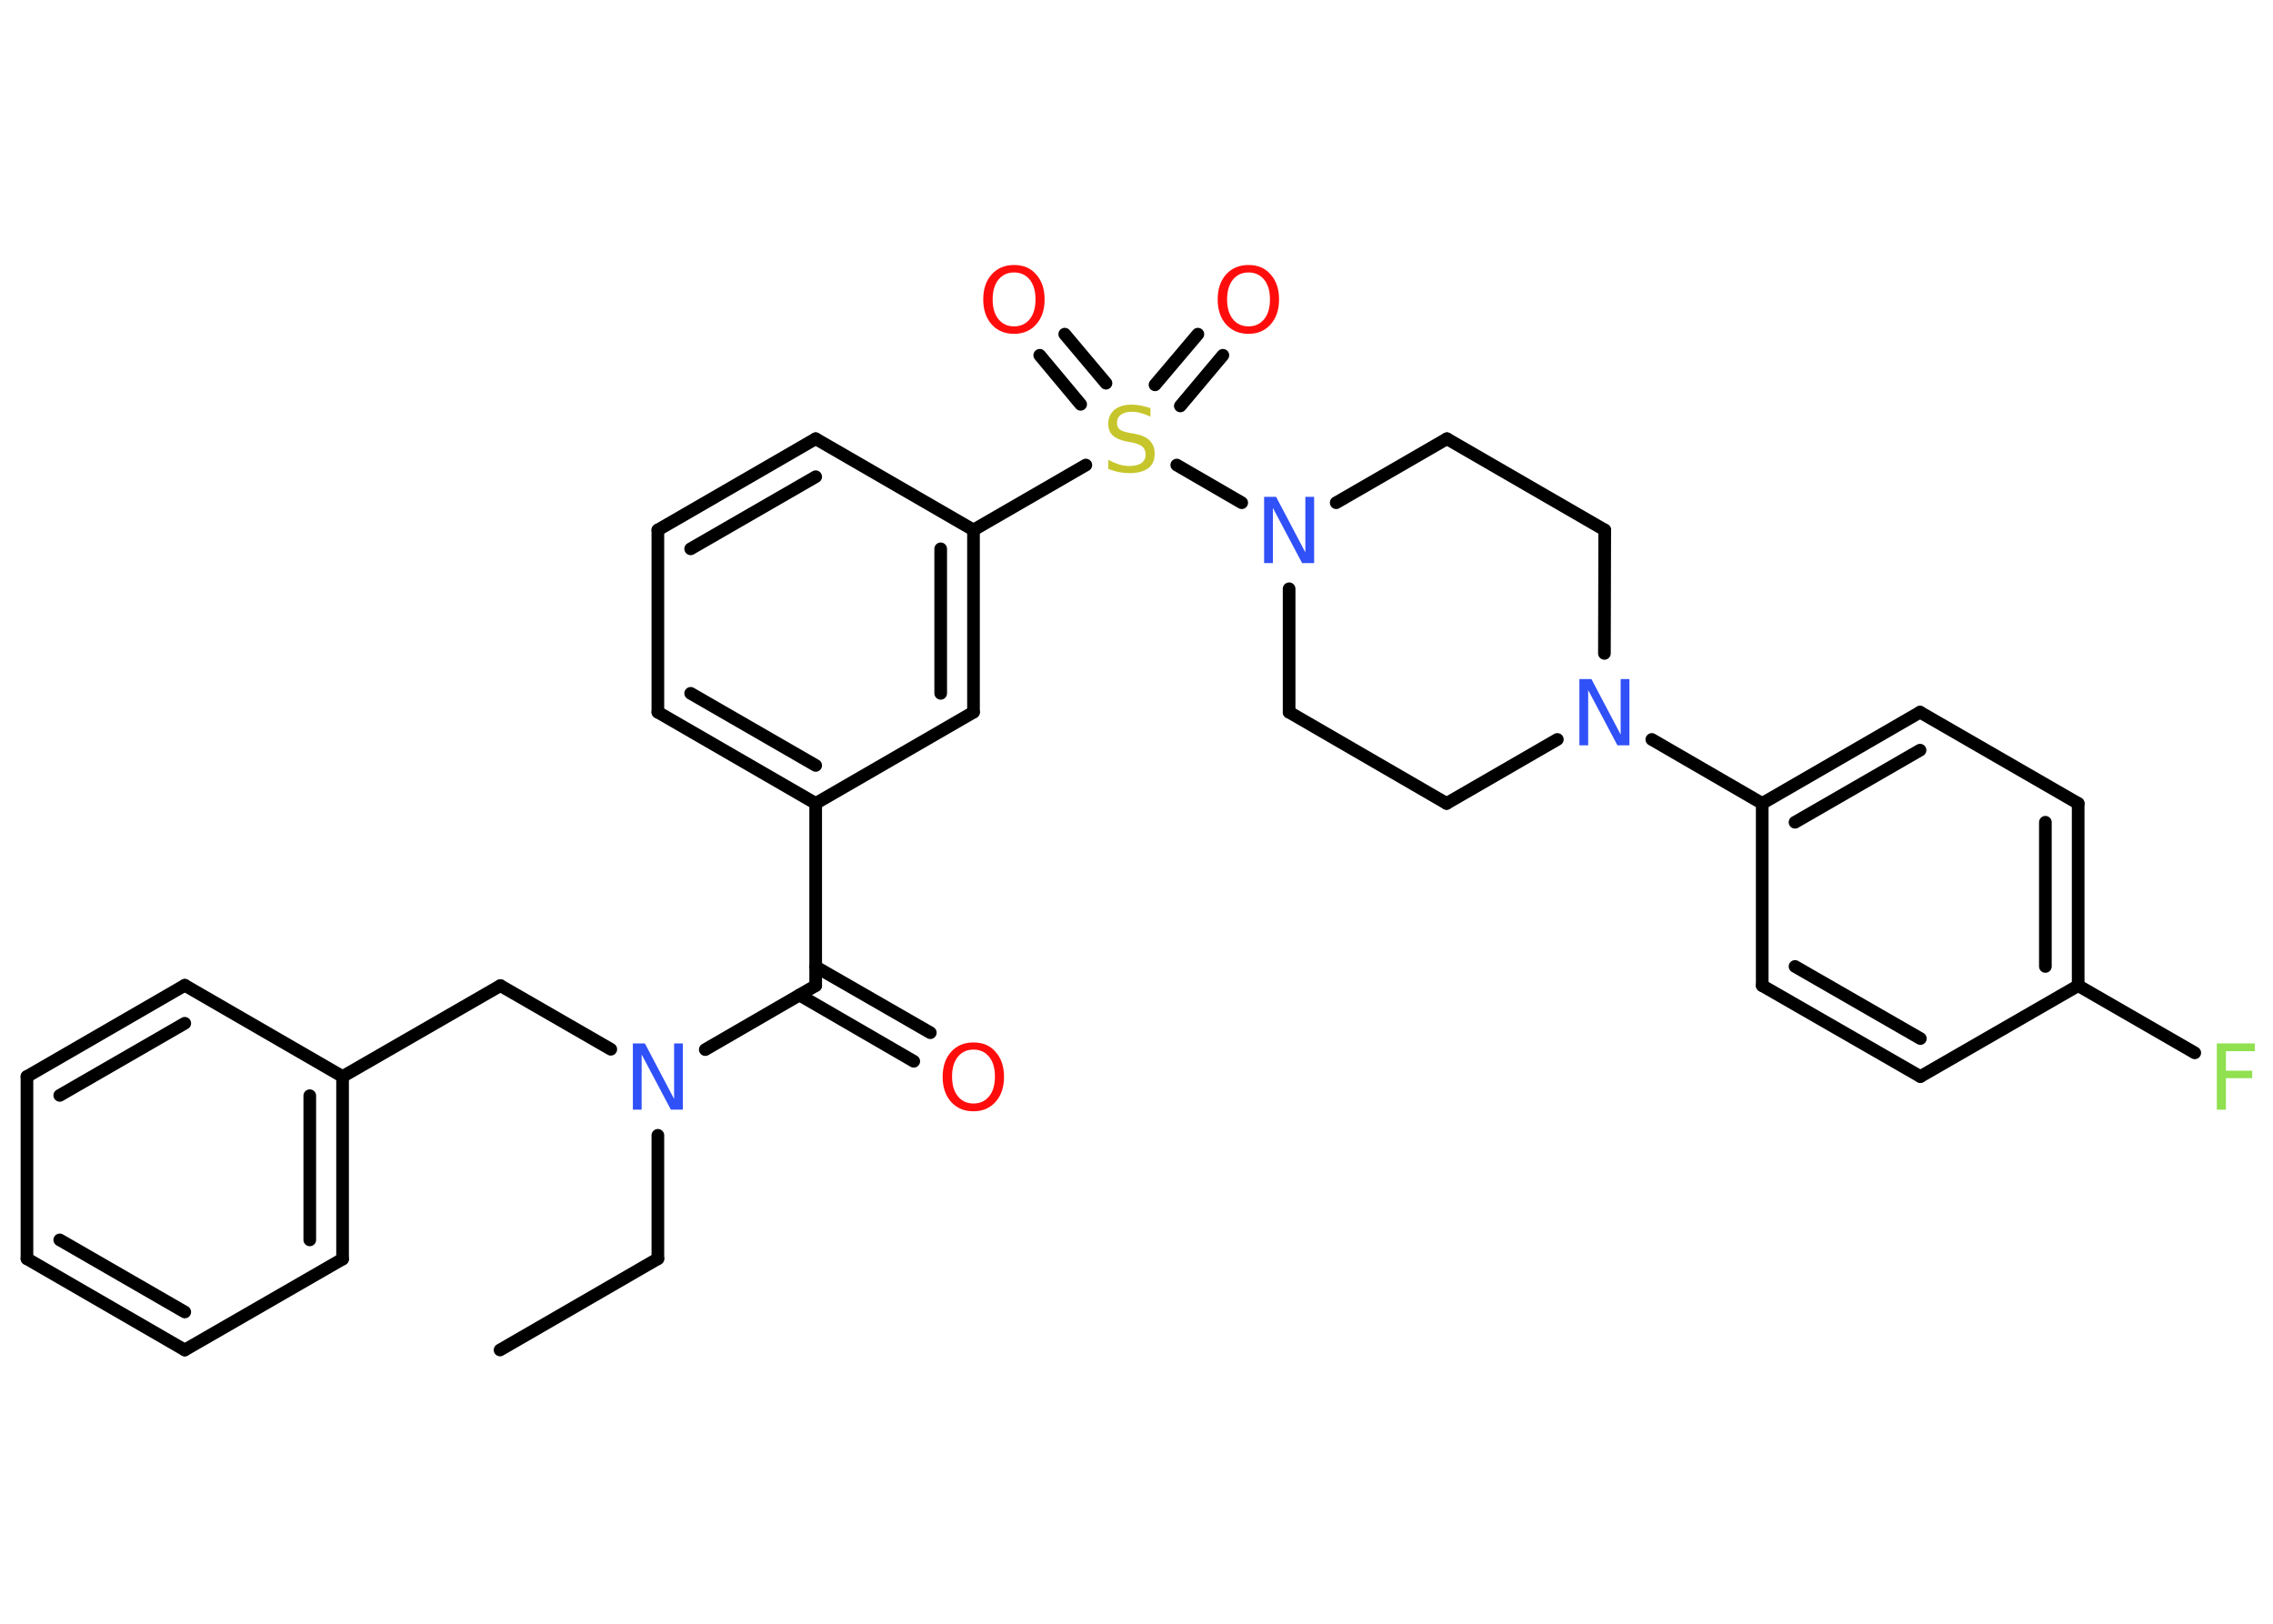 <?xml version='1.0' encoding='UTF-8'?>
<!DOCTYPE svg PUBLIC "-//W3C//DTD SVG 1.1//EN" "http://www.w3.org/Graphics/SVG/1.1/DTD/svg11.dtd">
<svg version='1.2' xmlns='http://www.w3.org/2000/svg' xmlns:xlink='http://www.w3.org/1999/xlink' width='70.0mm' height='50.0mm' viewBox='0 0 70.0 50.0'>
  <desc>Generated by the Chemistry Development Kit (http://github.com/cdk)</desc>
  <g stroke-linecap='round' stroke-linejoin='round' stroke='#000000' stroke-width='.39' fill='#FF0D0D'>
    <rect x='.0' y='.0' width='70.0' height='50.0' fill='#FFFFFF' stroke='none'/>
    <g id='mol1' class='mol'>
      <line id='mol1bnd1' class='bond' x1='15.4' y1='41.57' x2='20.26' y2='38.76'/>
      <line id='mol1bnd2' class='bond' x1='20.26' y1='38.76' x2='20.26' y2='34.96'/>
      <line id='mol1bnd3' class='bond' x1='18.81' y1='32.31' x2='15.41' y2='30.35'/>
      <line id='mol1bnd4' class='bond' x1='15.41' y1='30.35' x2='10.55' y2='33.15'/>
      <g id='mol1bnd5' class='bond'>
        <line x1='10.55' y1='38.77' x2='10.55' y2='33.15'/>
        <line x1='9.54' y1='38.18' x2='9.54' y2='33.74'/>
      </g>
      <line id='mol1bnd6' class='bond' x1='10.55' y1='38.77' x2='5.69' y2='41.57'/>
      <g id='mol1bnd7' class='bond'>
        <line x1='.83' y1='38.76' x2='5.69' y2='41.57'/>
        <line x1='1.84' y1='38.18' x2='5.69' y2='40.4'/>
      </g>
      <line id='mol1bnd8' class='bond' x1='.83' y1='38.76' x2='.83' y2='33.15'/>
      <g id='mol1bnd9' class='bond'>
        <line x1='5.69' y1='30.34' x2='.83' y2='33.15'/>
        <line x1='5.69' y1='31.51' x2='1.84' y2='33.73'/>
      </g>
      <line id='mol1bnd10' class='bond' x1='10.55' y1='33.15' x2='5.69' y2='30.34'/>
      <line id='mol1bnd11' class='bond' x1='21.72' y1='32.32' x2='25.12' y2='30.35'/>
      <g id='mol1bnd12' class='bond'>
        <line x1='25.12' y1='29.77' x2='28.65' y2='31.8'/>
        <line x1='24.62' y1='30.64' x2='28.14' y2='32.68'/>
      </g>
      <line id='mol1bnd13' class='bond' x1='25.12' y1='30.35' x2='25.12' y2='24.74'/>
      <g id='mol1bnd14' class='bond'>
        <line x1='20.26' y1='21.93' x2='25.12' y2='24.74'/>
        <line x1='21.27' y1='21.35' x2='25.12' y2='23.57'/>
      </g>
      <line id='mol1bnd15' class='bond' x1='20.26' y1='21.93' x2='20.26' y2='16.32'/>
      <g id='mol1bnd16' class='bond'>
        <line x1='25.12' y1='13.51' x2='20.26' y2='16.32'/>
        <line x1='25.12' y1='14.68' x2='21.27' y2='16.9'/>
      </g>
      <line id='mol1bnd17' class='bond' x1='25.12' y1='13.51' x2='29.98' y2='16.32'/>
      <line id='mol1bnd18' class='bond' x1='29.98' y1='16.32' x2='33.44' y2='14.32'/>
      <g id='mol1bnd19' class='bond'>
        <line x1='35.57' y1='11.85' x2='36.89' y2='10.29'/>
        <line x1='36.35' y1='12.5' x2='37.66' y2='10.94'/>
      </g>
      <g id='mol1bnd20' class='bond'>
        <line x1='33.28' y1='12.45' x2='32.02' y2='10.94'/>
        <line x1='34.06' y1='11.8' x2='32.79' y2='10.29'/>
      </g>
      <line id='mol1bnd21' class='bond' x1='36.24' y1='14.32' x2='38.24' y2='15.48'/>
      <line id='mol1bnd22' class='bond' x1='41.15' y1='15.48' x2='44.56' y2='13.51'/>
      <line id='mol1bnd23' class='bond' x1='44.56' y1='13.51' x2='49.42' y2='16.32'/>
      <line id='mol1bnd24' class='bond' x1='49.42' y1='16.32' x2='49.41' y2='20.12'/>
      <line id='mol1bnd25' class='bond' x1='50.87' y1='22.77' x2='54.27' y2='24.74'/>
      <g id='mol1bnd26' class='bond'>
        <line x1='59.13' y1='21.93' x2='54.27' y2='24.74'/>
        <line x1='59.13' y1='23.1' x2='55.28' y2='25.32'/>
      </g>
      <line id='mol1bnd27' class='bond' x1='59.13' y1='21.93' x2='64.0' y2='24.74'/>
      <g id='mol1bnd28' class='bond'>
        <line x1='64.0' y1='30.35' x2='64.0' y2='24.74'/>
        <line x1='62.99' y1='29.76' x2='62.99' y2='25.32'/>
      </g>
      <line id='mol1bnd29' class='bond' x1='64.0' y1='30.35' x2='67.59' y2='32.42'/>
      <line id='mol1bnd30' class='bond' x1='64.0' y1='30.35' x2='59.14' y2='33.15'/>
      <g id='mol1bnd31' class='bond'>
        <line x1='54.27' y1='30.35' x2='59.14' y2='33.15'/>
        <line x1='55.28' y1='29.76' x2='59.14' y2='31.98'/>
      </g>
      <line id='mol1bnd32' class='bond' x1='54.27' y1='24.74' x2='54.27' y2='30.35'/>
      <line id='mol1bnd33' class='bond' x1='47.96' y1='22.77' x2='44.55' y2='24.74'/>
      <line id='mol1bnd34' class='bond' x1='44.55' y1='24.74' x2='39.7' y2='21.93'/>
      <line id='mol1bnd35' class='bond' x1='39.7' y1='18.13' x2='39.7' y2='21.93'/>
      <g id='mol1bnd36' class='bond'>
        <line x1='29.98' y1='21.93' x2='29.98' y2='16.32'/>
        <line x1='28.97' y1='21.35' x2='28.97' y2='16.9'/>
      </g>
      <line id='mol1bnd37' class='bond' x1='25.12' y1='24.74' x2='29.98' y2='21.93'/>
      <path id='mol1atm3' class='atom' d='M19.49 32.13h.37l.9 1.71v-1.71h.27v2.04h-.37l-.9 -1.7v1.7h-.27v-2.04z' stroke='none' fill='#3050F8'/>
      <path id='mol1atm12' class='atom' d='M29.98 32.32q-.3 .0 -.48 .22q-.18 .22 -.18 .61q.0 .39 .18 .61q.18 .22 .48 .22q.3 .0 .48 -.22q.18 -.22 .18 -.61q.0 -.39 -.18 -.61q-.18 -.22 -.48 -.22zM29.98 32.1q.43 .0 .68 .29q.26 .29 .26 .77q.0 .48 -.26 .77q-.26 .29 -.68 .29q-.43 .0 -.69 -.29q-.26 -.29 -.26 -.77q.0 -.48 .26 -.77q.26 -.29 .69 -.29z' stroke='none'/>
      <path id='mol1atm18' class='atom' d='M35.43 12.56v.27q-.15 -.07 -.29 -.11q-.14 -.04 -.27 -.04q-.23 .0 -.35 .09q-.12 .09 -.12 .25q.0 .13 .08 .2q.08 .07 .31 .11l.17 .03q.31 .06 .45 .21q.15 .15 .15 .4q.0 .3 -.2 .45q-.2 .15 -.58 .15q-.14 .0 -.31 -.03q-.16 -.03 -.34 -.1v-.28q.17 .09 .33 .14q.16 .05 .32 .05q.24 .0 .37 -.09q.13 -.09 .13 -.26q.0 -.15 -.09 -.24q-.09 -.08 -.3 -.13l-.17 -.03q-.31 -.06 -.45 -.19q-.14 -.13 -.14 -.36q.0 -.27 .19 -.43q.19 -.16 .53 -.16q.14 .0 .29 .03q.15 .03 .3 .08z' stroke='none' fill='#C6C62C'/>
      <path id='mol1atm19' class='atom' d='M38.45 8.39q-.3 .0 -.48 .22q-.18 .22 -.18 .61q.0 .39 .18 .61q.18 .22 .48 .22q.3 .0 .48 -.22q.18 -.22 .18 -.61q.0 -.39 -.18 -.61q-.18 -.22 -.48 -.22zM38.45 8.16q.43 .0 .68 .29q.26 .29 .26 .77q.0 .48 -.26 .77q-.26 .29 -.68 .29q-.43 .0 -.69 -.29q-.26 -.29 -.26 -.77q.0 -.48 .26 -.77q.26 -.29 .69 -.29z' stroke='none'/>
      <path id='mol1atm20' class='atom' d='M31.23 8.39q-.3 .0 -.48 .22q-.18 .22 -.18 .61q.0 .39 .18 .61q.18 .22 .48 .22q.3 .0 .48 -.22q.18 -.22 .18 -.61q.0 -.39 -.18 -.61q-.18 -.22 -.48 -.22zM31.23 8.16q.43 .0 .68 .29q.26 .29 .26 .77q.0 .48 -.26 .77q-.26 .29 -.68 .29q-.43 .0 -.69 -.29q-.26 -.29 -.26 -.77q.0 -.48 .26 -.77q.26 -.29 .69 -.29z' stroke='none'/>
      <path id='mol1atm21' class='atom' d='M38.93 15.3h.37l.9 1.71v-1.71h.27v2.04h-.37l-.9 -1.7v1.7h-.27v-2.04z' stroke='none' fill='#3050F8'/>
      <path id='mol1atm24' class='atom' d='M48.64 20.91h.37l.9 1.71v-1.71h.27v2.04h-.37l-.9 -1.7v1.7h-.27v-2.04z' stroke='none' fill='#3050F8'/>
      <path id='mol1atm29' class='atom' d='M68.27 32.13h1.17v.24h-.89v.6h.81v.23h-.81v.97h-.28v-2.04z' stroke='none' fill='#90E050'/>
    </g>
  </g>
</svg>
